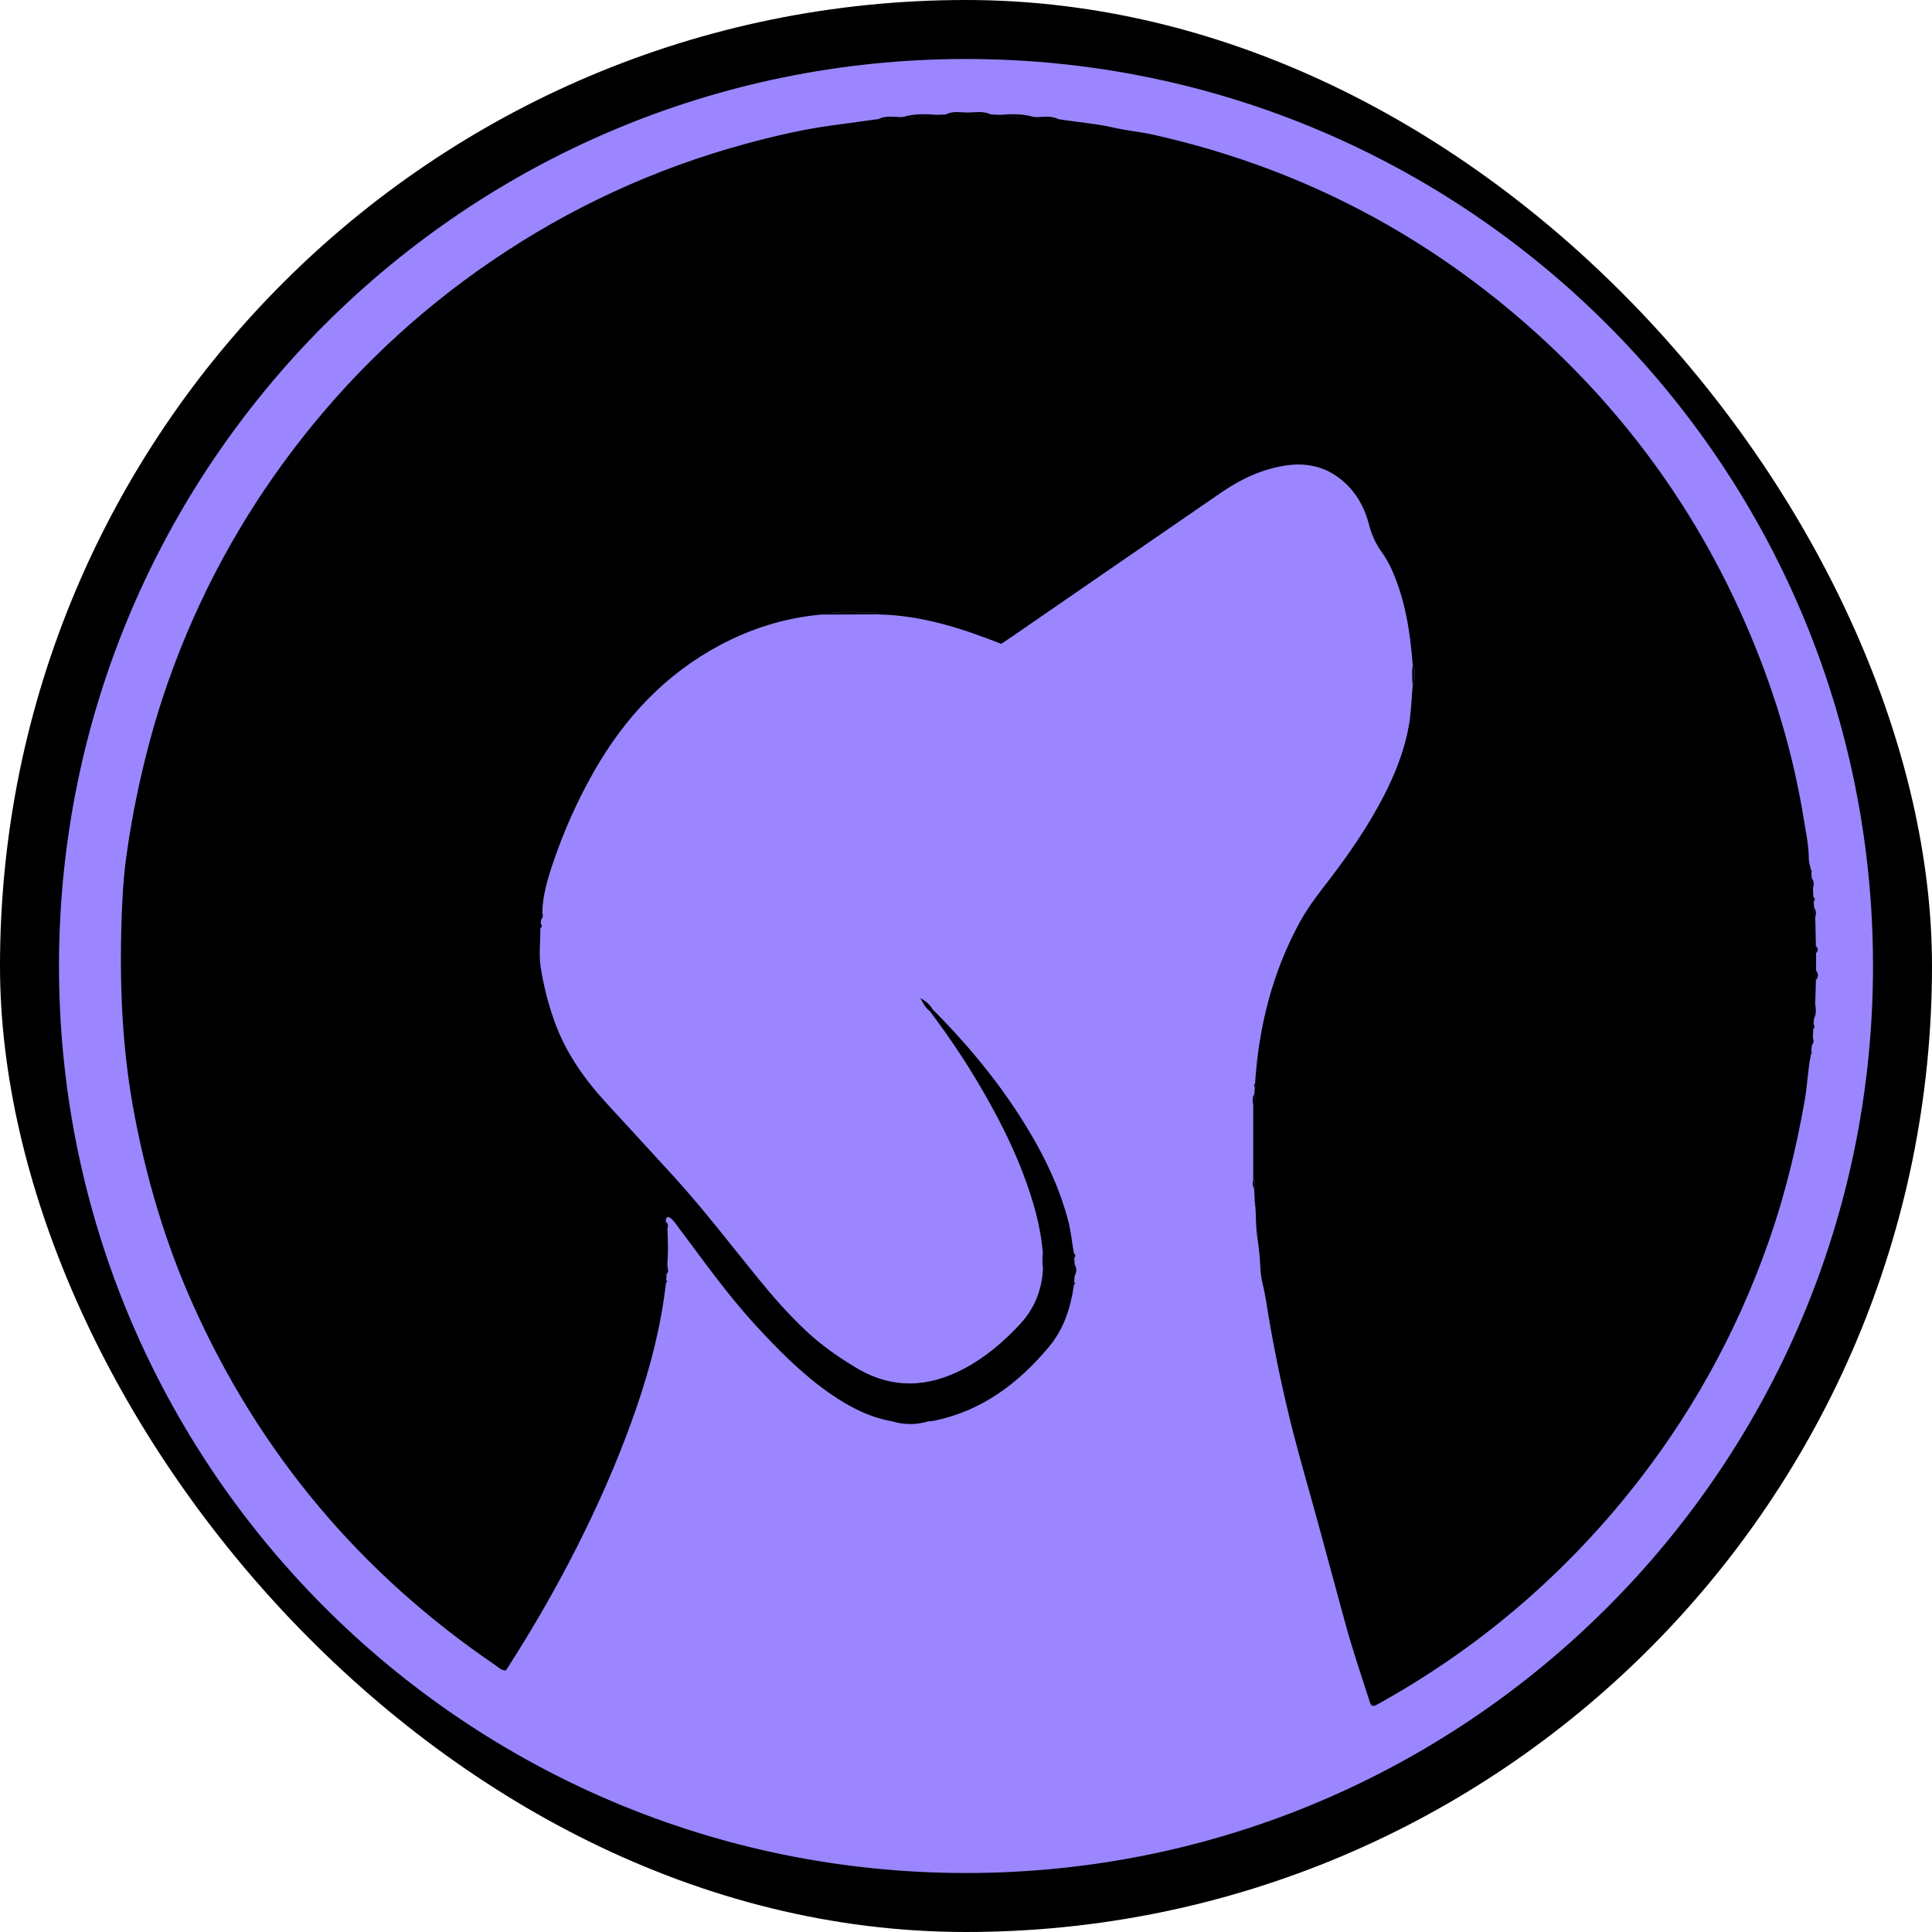 <svg width="655" height="655" viewBox="0 0 655 655" fill="none" xmlns="http://www.w3.org/2000/svg">
<rect width="655" height="655" rx="327.5" fill="black"/>
<path d="M327.5 20C497.328 20 635 157.672 635 327.5C635 497.327 497.327 635 327.5 635C157.673 635 20 497.327 20 327.5C20 157.672 157.672 20 327.5 20ZM320.641 38.805C319.641 38.845 318.65 38.895 317.65 38.935C313.85 39.445 310.04 39.895 306.19 39.645C305.71 39.664 305.23 39.685 304.75 39.705C302.5 40.605 300.15 40.515 297.79 40.375C292.34 41.115 286.89 41.844 281.44 42.605C271.651 43.965 262.05 46.235 252.521 48.835C221.771 57.235 193.221 70.425 166.891 88.345C140.941 106.005 118.45 127.365 99.44 152.375C81.34 176.195 67.281 202.185 57.27 230.375C54.02 239.515 51.291 248.815 48.98 258.245C46.35 268.995 44.261 279.875 42.77 290.805C41.84 297.655 41.451 304.655 41.221 311.604C40.501 333.574 41.361 355.435 45.431 377.135C49.631 399.565 56.03 421.285 65.34 442.115C87.9 492.605 122.14 533.335 167.82 564.465C168.92 565.205 169.87 566.364 171.51 566.314C171.86 565.775 172.21 565.264 172.55 564.734C186.29 543.195 198.37 520.765 208.2 497.165C210.89 490.705 213.38 484.155 215.67 477.545C220.48 463.655 224.12 449.475 225.8 434.835C225.82 434.545 225.84 434.245 225.86 433.955C225.92 433.245 225.97 432.524 226.03 431.814C225.95 431.315 225.88 430.825 225.8 430.335C225.63 429.695 225.66 429.115 226.24 428.675C226.55 424.635 226.5 420.595 226.26 416.555C225.5 415.905 225.62 415.055 225.73 414.205C225.6 412.735 226.31 412.155 227.46 413.075C228.52 413.915 229.28 415.155 230.11 416.265C238.46 427.365 246.481 438.715 255.891 448.995C263.67 457.495 271.73 465.675 281.21 472.314C287.67 476.834 294.54 480.455 302.41 481.865C302.42 481.865 302.43 481.865 302.44 481.865L314.66 481.884C315.42 481.804 316.18 481.785 316.92 481.625C333.01 478.245 345.311 468.935 355.601 456.645C360.66 450.605 363.02 443.315 364.09 435.585C364.12 435.295 364.14 435.005 364.17 434.715C364.23 434.005 364.28 433.285 364.33 432.575C363.93 431.255 363.931 429.945 364.351 428.625C364.301 427.905 364.24 427.194 364.19 426.484C363.911 425.954 363.87 425.414 364.08 424.854C363.39 421.175 363.09 417.424 362.13 413.774C359.73 404.675 356.01 396.134 351.45 387.935C341.97 370.885 329.83 355.895 316.11 342.115C316.058 342.125 316.009 342.137 315.963 342.153C316.015 342.134 316.07 342.117 316.13 342.104C315.14 340.425 313.67 339.305 312.03 338.365C312.928 340.051 313.726 341.755 315.308 342.855C315.439 342.532 315.63 342.269 315.958 342.155L315.843 342.208C315.59 342.345 315.433 342.58 315.32 342.865C315.316 342.862 315.312 342.858 315.308 342.855C315.305 342.862 315.302 342.869 315.3 342.875C321.29 350.875 326.921 359.124 331.971 367.734C337.651 377.404 342.841 387.285 346.851 397.865C350.19 406.675 352.81 415.485 353.55 424.854C353.553 424.86 353.556 424.866 353.559 424.871C353.559 424.866 353.56 424.86 353.561 424.854C354.561 426.644 354.541 428.445 353.601 430.255C353.6 430.249 353.598 430.243 353.598 430.236C353.595 430.242 353.593 430.249 353.59 430.255C353.23 437.345 350.721 443.595 345.931 448.795C340.411 454.775 334.25 460.055 327.05 463.905C314.84 470.435 302.59 471.064 290.36 463.774C284.37 460.194 278.69 456.235 273.57 451.475C267.62 445.945 262.29 439.865 257.17 433.585C247.66 421.915 238.52 409.935 228.37 398.805C220.78 390.485 213.14 382.215 205.53 373.915C198.03 365.745 191.76 356.825 187.98 346.255C185.851 340.295 184.29 334.185 183.32 327.995C182.64 323.675 183.21 319.164 183.21 314.734C183.01 314.175 183.05 313.624 183.34 313.104C183.39 312.667 183.43 312.22 183.47 311.782C183.352 311.502 183.287 311.229 183.271 310.964V310.954C183.287 311.22 183.352 311.493 183.471 311.774C183.47 311.777 183.47 311.78 183.47 311.782L183.471 311.785C184.171 311.055 184.101 310.194 183.851 309.314C183.483 309.782 183.277 310.277 183.268 310.802C183.275 310.274 183.48 309.775 183.851 309.305C183.991 303.595 185.63 298.075 187.4 292.825C191.05 281.975 195.72 271.455 201.41 261.475C211.77 243.315 225.58 228.555 244.21 218.655C254.86 212.995 266.17 209.495 278.2 208.375L278.17 208.415C278.249 208.397 278.328 208.381 278.407 208.364C278.354 208.364 278.3 208.364 278.246 208.364C284.481 206.987 290.786 207.565 297.07 207.705C297.37 207.705 297.66 208.085 297.95 208.285C297.923 208.285 297.895 208.285 297.867 208.285C297.885 208.299 297.902 208.313 297.92 208.325C312.5 208.595 326.11 213.035 339.45 218.285C340.77 217.405 341.93 216.644 343.07 215.854C366.7 199.575 390.321 183.275 413.98 167.015C420.67 162.415 427.9 159.005 436.03 157.795C442.11 156.895 447.891 157.865 452.971 161.314C458.741 165.234 462.33 170.945 464.05 177.595C464.95 181.095 466.3 184.215 468.38 187.075C469.8 189.025 470.951 191.095 471.931 193.305C476.411 203.415 478.07 214.135 478.92 225.045C478.932 225.079 478.943 225.114 478.955 225.148C478.96 225.104 478.965 225.059 478.971 225.015C479.901 227.565 479.921 230.115 478.971 232.675C478.967 232.644 478.964 232.614 478.961 232.583C478.947 232.623 478.935 232.665 478.92 232.705C478.51 237.195 478.41 241.735 477.62 246.155C476.12 254.535 472.98 262.395 469.08 269.955C463.78 280.225 457.261 289.685 450.221 298.805C446.821 303.215 443.41 307.615 440.73 312.515C431.41 329.545 426.79 347.895 425.51 367.165C425.512 367.17 425.513 367.176 425.515 367.182C425.53 367.163 425.544 367.143 425.56 367.125C425.77 367.685 425.729 368.225 425.439 368.745C425.434 368.737 425.429 368.729 425.423 368.721C425.412 368.742 425.403 368.764 425.391 368.785C425.341 369.465 425.3 370.155 425.25 370.845C425.252 370.851 425.253 370.858 425.255 370.864C425.267 370.845 425.278 370.824 425.29 370.805C425.7 372.195 425.66 373.535 424.91 374.814C424.909 374.806 424.907 374.797 424.905 374.788C424.893 374.81 424.883 374.833 424.87 374.854V399.755C424.881 399.772 424.89 399.79 424.9 399.808C424.907 399.78 424.913 399.752 424.92 399.725C425.55 400.765 425.68 401.855 425.22 402.995C425.211 402.982 425.204 402.968 425.195 402.955C425.187 402.978 425.179 403.001 425.17 403.024C425.24 404.224 425.321 405.415 425.391 406.604C425.391 406.611 425.391 406.618 425.392 406.624C425.405 406.61 425.418 406.597 425.43 406.584C425.429 406.581 425.43 406.578 425.43 406.575H425.439C425.437 406.578 425.433 406.581 425.43 406.584C425.449 406.881 425.46 407.188 425.479 407.484C425.465 407.45 425.448 407.415 425.433 407.381C425.435 407.426 425.437 407.47 425.44 407.515C425.89 411.105 425.68 414.735 426.12 418.365C426.5 421.545 427.08 424.765 427.2 428.024C427.29 430.344 427.461 432.815 428.021 435.035C428.96 438.715 429.431 442.445 430.061 446.155C432.311 459.335 435.041 472.405 438.351 485.354C440.981 495.674 444.031 505.904 446.811 516.194C449.901 527.644 453.011 539.095 456.141 550.524C458.631 559.604 461.69 568.555 464.57 577.545C464.68 577.875 465.14 578.394 465.67 578.354C465.87 578.324 466.01 578.335 466.11 578.285C466.78 577.935 467.45 577.575 468.11 577.205C500.41 559.155 528.201 535.735 551.521 507.035C572.661 481.015 588.72 452.144 599.78 420.484C605.19 404.985 609.02 389.114 611.86 372.975C612.78 367.775 612.88 362.485 614 357.325C614.03 357.045 614.05 356.755 614.08 356.465C614.14 355.765 614.211 355.075 614.271 354.375C613.871 353.475 614.03 352.645 614.61 351.875C614.65 350.905 614.7 349.925 614.74 348.955C614.53 348.395 614.57 347.845 614.86 347.325C614.91 346.635 614.95 345.954 615 345.274C614.59 343.645 614.601 342.045 615.391 340.505C615.481 337.745 615.57 334.994 615.66 332.234C615.39 331.205 615.4 330.174 615.71 329.145C615.7 327.135 615.69 325.125 615.69 323.115C615.4 322.345 615.391 321.565 615.641 320.785C615.571 317.525 615.49 314.265 615.42 311.005C614.87 309.975 614.62 308.915 615.05 307.785C615 307.085 614.941 306.385 614.891 305.685C614.601 305.155 614.57 304.615 614.78 304.055C614.74 303.075 614.69 302.095 614.65 301.115C614.07 300.095 613.84 299.025 614.28 297.885C614.21 297.185 614.15 296.495 614.08 295.795C614.05 295.515 614.02 295.225 613.99 294.945C613.73 293.735 613.25 292.524 613.25 291.314C613.23 286.535 612.2 281.865 611.44 277.205C608.65 260.075 604.16 243.355 598.11 227.085C581.07 181.225 554.22 142.084 517.41 109.854C480.79 77.795 438.72 56.385 391.21 45.725C386.73 44.725 382.09 44.305 377.65 43.285C371.39 41.855 365.03 41.415 358.75 40.375C356.4 40.515 354.05 40.605 351.79 39.705C351.3 39.685 350.82 39.664 350.34 39.645C346.49 39.885 342.68 39.465 338.88 38.935C337.88 38.895 336.89 38.845 335.891 38.805H320.641ZM302.44 481.865C306.52 483.095 310.611 483.105 314.69 481.885C314.68 481.885 314.67 481.884 314.66 481.884V481.885C310.59 481.885 306.51 481.875 302.44 481.865ZM364.11 435.575C364.53 435.325 364.64 435.035 364.19 434.705C364.16 434.995 364.14 435.285 364.11 435.575ZM225.83 434.825C226.24 434.555 226.331 434.274 225.891 433.944C225.871 434.234 225.85 434.535 225.83 434.825ZM364.359 428.615C363.95 429.925 363.94 431.245 364.34 432.564C365.07 431.255 365.059 429.935 364.359 428.615ZM226.27 428.675C225.701 429.114 225.661 429.692 225.829 430.33C225.902 430.298 225.977 430.271 226.052 430.241C225.978 430.271 225.904 430.301 225.831 430.334C225.91 430.831 225.981 431.318 226.061 431.805C226.64 431.335 226.58 430.735 226.38 430.115C226.307 430.142 226.236 430.168 226.166 430.195C226.235 430.169 226.303 430.141 226.37 430.115C226.34 429.635 226.3 429.155 226.27 428.675ZM225.819 430.335H225.83C225.83 430.333 225.83 430.332 225.829 430.33C225.826 430.331 225.823 430.334 225.819 430.335ZM353.559 424.871C353.361 426.659 353.371 428.448 353.598 430.236C354.526 428.438 354.546 426.65 353.559 424.871ZM364.09 424.845C363.89 425.405 363.92 425.945 364.2 426.475C364.79 425.885 364.61 425.355 364.09 424.845ZM225.76 414.205C225.65 415.055 225.53 415.905 226.29 416.555C226.48 415.685 226.63 414.835 225.76 414.205ZM425.392 406.624C425.312 406.705 425.214 406.797 425.229 406.854C425.271 407.038 425.354 407.208 425.433 407.381C425.418 407.13 425.408 406.874 425.392 406.624ZM424.9 399.808C424.639 400.885 424.55 401.952 425.195 402.955C425.615 401.859 425.491 400.811 424.9 399.808ZM425.255 370.864C424.511 372.109 424.662 373.448 424.905 374.788C425.606 373.534 425.642 372.214 425.255 370.864ZM425.515 367.182C425.12 367.668 425.028 368.171 425.423 368.721C425.687 368.225 425.71 367.713 425.515 367.182ZM614.03 357.295V357.305C614.11 357.225 614.26 357.134 614.26 357.064C614.25 356.845 614.17 356.644 614.11 356.435C614.08 356.715 614.06 357.005 614.03 357.295ZM614.64 351.845C614.06 352.615 613.9 353.445 614.3 354.345C614.97 353.585 614.92 352.735 614.64 351.845ZM614.891 347.295C614.591 347.825 614.561 348.365 614.771 348.925C615.2 348.405 615.3 347.875 614.891 347.295ZM615.42 340.484C614.62 342.024 614.62 343.625 615.03 345.255C615.82 343.715 615.67 342.104 615.42 340.484ZM615.74 329.125C615.43 330.155 615.42 331.185 615.69 332.215C616.53 331.195 616.55 330.165 615.74 329.125ZM615.66 320.765C615.41 321.545 615.42 322.325 615.71 323.095C616.48 322.305 616.45 321.525 615.66 320.765ZM183.35 313.115C183.05 313.645 183.02 314.185 183.22 314.745C183.71 314.235 183.88 313.705 183.35 313.115ZM615.07 307.765C614.65 308.905 614.891 309.964 615.44 310.984C615.69 309.865 615.83 308.764 615.07 307.765ZM614.811 304.035C614.601 304.595 614.63 305.135 614.92 305.665C615.46 305.085 615.31 304.545 614.811 304.035ZM614.311 297.865C613.871 299.005 614.101 300.065 614.681 301.095C614.931 299.975 615.06 298.875 614.311 297.865ZM614.11 295.785C614.17 295.695 614.31 295.585 614.29 295.515C614.23 295.315 614.11 295.125 614.021 294.935C614.051 295.215 614.08 295.505 614.11 295.785ZM478.955 225.148C478.666 227.624 478.695 230.108 478.961 232.583C479.844 230.107 479.825 227.624 478.955 225.148ZM278.2 208.375L278.19 208.365C278.209 208.365 278.228 208.364 278.246 208.364C278.231 208.368 278.216 208.372 278.2 208.375ZM297.04 207.745C290.82 207.597 284.58 207.04 278.407 208.364C284.897 208.344 291.377 208.315 297.867 208.285C297.595 208.079 297.322 207.745 297.04 207.745ZM358.79 40.355C356.55 39.275 354.18 39.555 351.83 39.685C354.08 40.595 356.43 40.505 358.79 40.355ZM304.8 39.685C302.45 39.545 300.08 39.275 297.84 40.355C300.19 40.495 302.54 40.585 304.8 39.685ZM317.7 38.915C313.85 38.645 310.01 38.515 306.24 39.625C310.09 39.875 313.9 39.425 317.7 38.915ZM350.38 39.625C346.61 38.515 342.77 38.645 338.92 38.915C342.72 39.435 346.53 39.865 350.38 39.625ZM335.92 38.785C333.28 37.515 330.46 38.175 327.73 38.145C325.391 38.114 322.941 37.595 320.681 38.785H335.92Z" fill="#9B86FF"/>
</svg>
